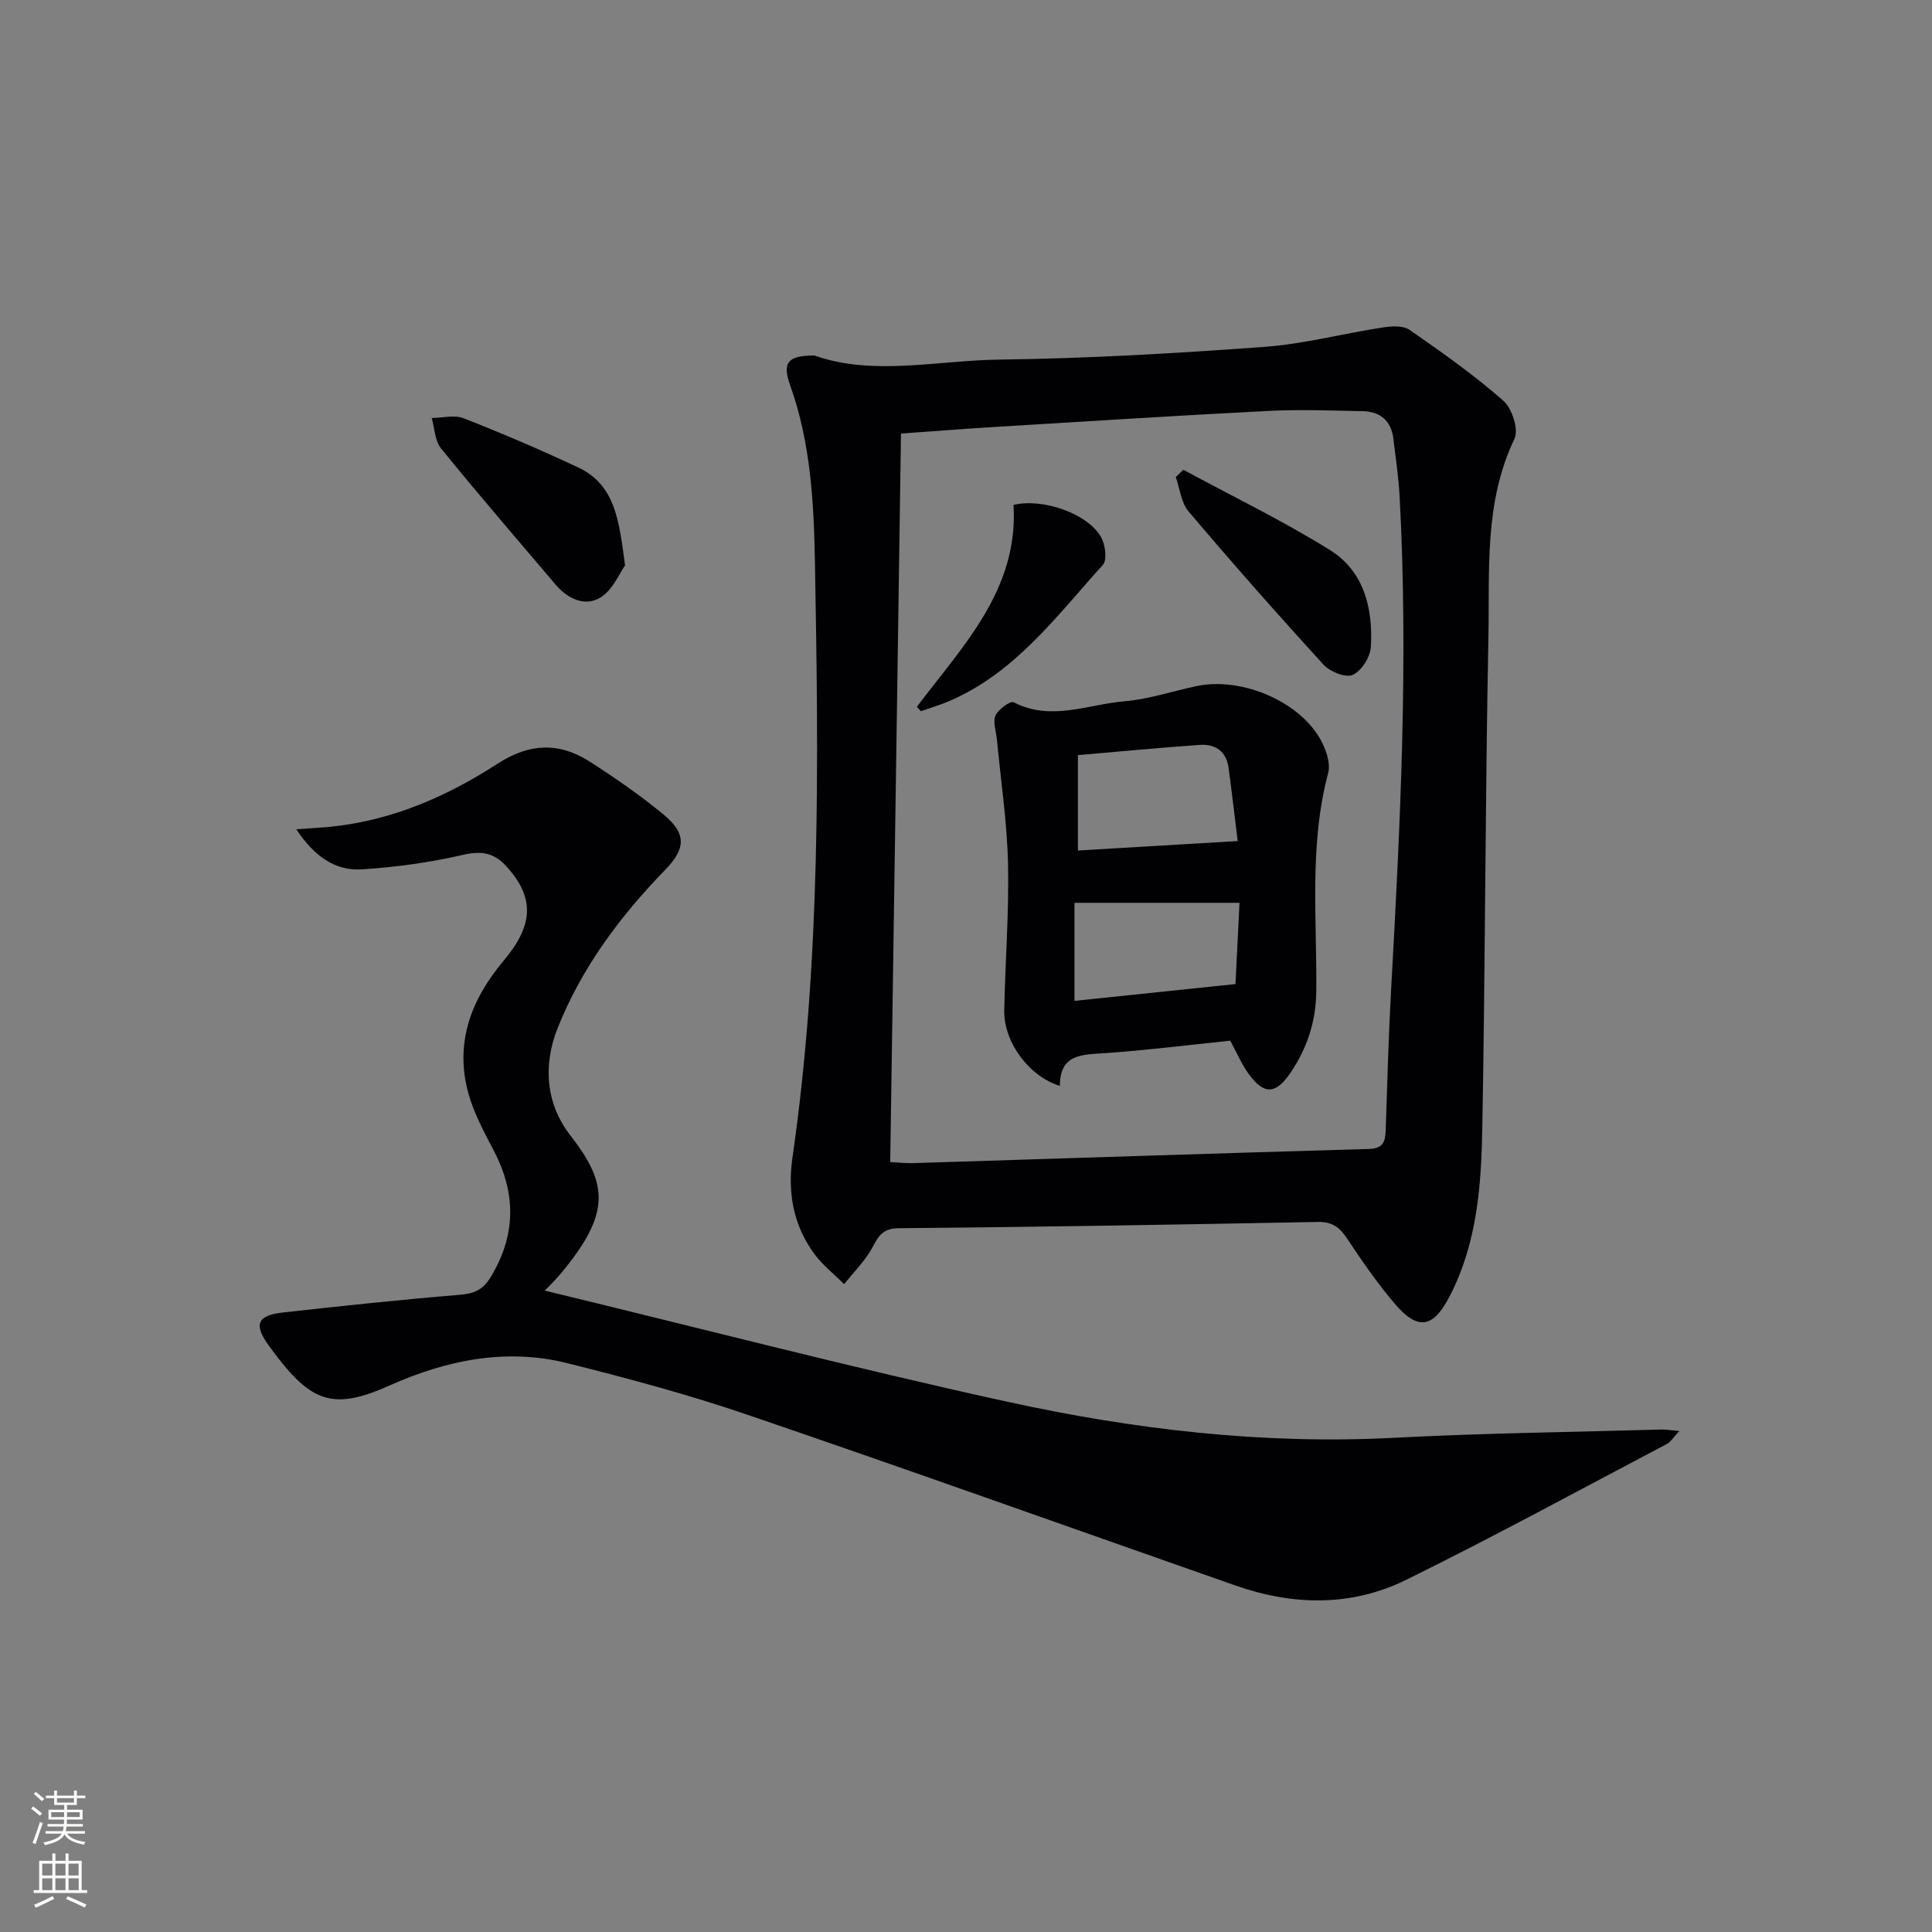<svg enable-background="new 0 0 400 400" viewBox="0 0 400 400" xmlns="http://www.w3.org/2000/svg"><rect x="0" y="0" width="400" height="400" fill="#808080" stroke="none"/><g fill="#010103"><path d="m168.6 73.6c12.24 4.31 25.37 1.01 38.36.85 18.27-.23 36.54-1.3 54.76-2.63 8.24-.6 16.35-2.76 24.55-4.02 1.82-.28 4.22-.44 5.56.49 6.67 4.62 13.33 9.34 19.42 14.67 1.8 1.58 3.22 5.97 2.31 7.87-6.32 13.2-5.13 27.29-5.4 41.11-.66 33.79-.65 67.59-1.26 101.37-.21 11.94-1.02 23.88-6.69 34.92-3.39 6.6-6.51 7.43-11.36 1.78-3.67-4.28-6.88-8.97-10.01-13.67-1.53-2.3-3.08-3.4-5.99-3.35-28.96.55-57.92 1.05-86.88 1.3-3.9.03-4.41 2.55-5.88 4.89-1.51 2.39-3.53 4.47-5.33 6.68-2.06-2.06-4.42-3.9-6.13-6.21-4.37-5.92-5.6-12.74-4.57-19.92 5.91-40.86 5.41-81.98 4.67-123.06-.22-12.35-.85-24.9-5.12-36.85-1.71-4.82-.51-6.19 4.99-6.22zm15.71 167c1.91.09 3.38.26 4.85.21 31.41-.98 62.82-2.03 94.24-2.93 3.15-.09 3.42-1.68 3.5-4.09.32-9.81.6-19.62 1.14-29.41 1.89-33.87 3.57-67.75 1.73-101.68-.22-3.97-.81-7.92-1.29-11.88-.45-3.71-2.72-5.62-6.34-5.69-6.45-.13-12.92-.38-19.36-.06-18.92.96-37.83 2.17-56.74 3.32-6.56.4-13.11.92-19.5 1.37-.73 50.51-1.48 100.4-2.23 150.84z"/><path d="m61.34 171.69c3.3-.25 5.67-.34 8.02-.62 12.33-1.43 23.43-6.33 33.67-12.96 6.59-4.27 12.74-4.48 19.05-.43 5.31 3.4 10.53 7.01 15.38 11.03 4.66 3.86 4.53 6.99.3 11.34-9.37 9.63-17.33 20.3-22.31 32.81-3.04 7.63-2.49 15.64 2.68 22.27 7.82 10.04 8.34 16.15-2.09 28.63-1.22 1.46-2.61 2.76-3.26 3.44 31.91 7.73 63.65 15.97 95.65 22.99 26.33 5.77 53.05 8.91 80.18 7.49 18.43-.97 36.89-1.18 55.34-1.71.95-.03 1.9.15 3.74.31-1.22 1.28-1.77 2.25-2.61 2.69-17.93 9.44-35.72 19.14-53.89 28.09-11.37 5.61-23.46 5.39-35.41 1.2-33.68-11.8-67.28-23.83-101.05-35.36-12.21-4.17-24.74-7.53-37.27-10.67-12.79-3.21-25.25-.57-36.95 4.68-12.07 5.41-16.51 3.18-24.88-8.35-3.17-4.36-2.34-6.23 2.92-6.82 12.22-1.36 24.44-2.66 36.69-3.67 2.97-.24 4.76-1.05 6.35-3.66 5.23-8.63 5.3-17.2.7-26.07-1.98-3.82-4.1-7.68-5.26-11.77-2.98-10.52.45-19.59 7.26-27.69 6.26-7.44 6.38-13.11.56-19.51-2.47-2.72-5.05-3.29-8.86-2.41-6.88 1.6-13.98 2.57-21.03 3.03-5.45.35-9.79-2.54-13.62-8.3z"/><path d="m129.41 117.06c-1.15 1.6-2.53 5.07-5.08 6.64-3.22 1.97-6.78.3-9.29-2.65-7.96-9.37-15.99-18.68-23.74-28.22-1.28-1.57-1.31-4.17-1.92-6.29 2.22-.02 4.7-.7 6.62.06 7.98 3.13 15.88 6.52 23.65 10.15 7.81 3.64 8.53 11.17 9.76 20.31z"/><path d="m254.71 215.46c-8.88.92-17.28 1.98-25.71 2.57-4.81.34-9.58.05-9.56 6.79-6.46-2-11.64-9.1-11.52-15.62.19-10.14 1.01-20.29.78-30.42-.2-8.6-1.5-17.17-2.31-25.76-.16-1.65-.87-3.56-.28-4.88.58-1.29 3.09-3.1 3.76-2.75 7.72 4.01 15.32.45 22.88-.19 5.08-.42 10.04-2.12 15.07-3.17 8.91-1.86 20.59 2.85 25.28 10.57 1.29 2.13 2.46 5.26 1.88 7.46-3.97 14.93-2.3 30.11-2.46 45.18-.07 6.31-1.89 11.73-5.3 16.81-3.08 4.58-5.56 4.69-8.76.2-1.43-1.99-2.41-4.31-3.75-6.79zm1.08-11.72c.25-4.91.55-11.08.84-16.82-11.73 0-22.89 0-34.17 0v20.3c11.14-1.16 21.98-2.29 33.33-3.48zm-32.62-27.65c11.09-.66 21.74-1.29 33.08-1.96-.54-4.39-1.16-9.79-1.89-15.17-.46-3.39-2.72-4.96-5.94-4.74-8.39.59-16.76 1.39-25.25 2.12z"/><path d="m245 97.26c10.15 5.49 20.57 10.53 30.35 16.62 7.09 4.41 8.96 12.16 8.46 20.13-.13 2.07-1.95 4.91-3.74 5.72-1.45.65-4.69-.63-6.01-2.08-9.53-10.42-18.87-21.01-28-31.78-1.53-1.81-1.78-4.71-2.63-7.1.52-.5 1.05-1.01 1.57-1.51z"/><path d="m189.82 146.34c9.53-12.63 21.09-24.3 20.02-41.81 6.04-1.43 15.27 1.75 18.09 6.61.91 1.56 1.34 4.79.41 5.81-9.54 10.53-18.08 22.27-31.73 28.17-1.93.83-3.96 1.42-5.95 2.13-.29-.3-.56-.6-.84-.91z"/></g><path d="m6.44 374.46.42-.45c.65.47 1.27.95 1.85 1.44l-.45.49c-.65-.56-1.25-1.06-1.82-1.48m.93 7.33-.63-.26c.55-1.36 1.05-2.8 1.53-4.33.19.1.38.19.59.27-.47 1.29-.96 2.73-1.49 4.32m-.38-10.38.44-.42c.43.34 1.01.82 1.74 1.44l-.49.49c-.53-.51-1.09-1.01-1.69-1.51m2.5.35h1.72v-1.04h.59v1.04h3.52v-1.04h.59v1.04h1.75v.53h-1.75v1.42h-2.03v.97h3.22v2.03h-3.24c0 .35-.01.66-.03.93h3.32v.53h-3.37c-.03.27-.08.58-.15.94h3.96v.53h-3.71c.67.92 1.93 1.48 3.79 1.68-.13.24-.23.44-.29.59-2.13-.38-3.48-1.08-4.04-2.12-.43.97-1.77 1.72-4.03 2.23-.09-.19-.2-.37-.33-.55 2.1-.42 3.37-1.03 3.81-1.83h-3.36v-.53h3.58c.08-.29.13-.61.16-.94h-3.33v-.53h3.39c.02-.27.04-.58.04-.93h-3.23v-2.03h3.25v-.97h-2.07v-1.42h-1.73zm1.12 3.44v1h2.65c.01-.3.02-.44.01-.4v-.25-.35zm1.19-2h3.52v-.91h-3.52zm4.71 2h-2.63v.59c0 .15-.01.28-.01.4h2.64z" fill="#fbfcfa"/><path d="m13.56 383.74h.63v1.52h2.72v6.07h1.13v.6h-11.06v-.6h1.13v-6.07h2.73v-1.52h.63v1.52h2.1v-1.52zm-2.69 8.83.38.56c-1.24.63-2.53 1.25-3.85 1.85-.1-.21-.21-.42-.34-.63 1.37-.55 2.63-1.15 3.81-1.78m-2.13-4.27h2.1v-2.45h-2.1zm0 3.04h2.1v-2.46h-2.1zm2.72-3.04h2.1v-2.45h-2.1zm0 3.04h2.1v-2.46h-2.1zm6.07 3.6c-1.41-.71-2.7-1.3-3.86-1.78l.35-.56c1.45.62 2.75 1.19 3.88 1.72zm-1.25-9.09h-2.1v2.45h2.1zm-2.09 5.49h2.1v-2.46h-2.1z" fill="#fbfcfa"/></svg>